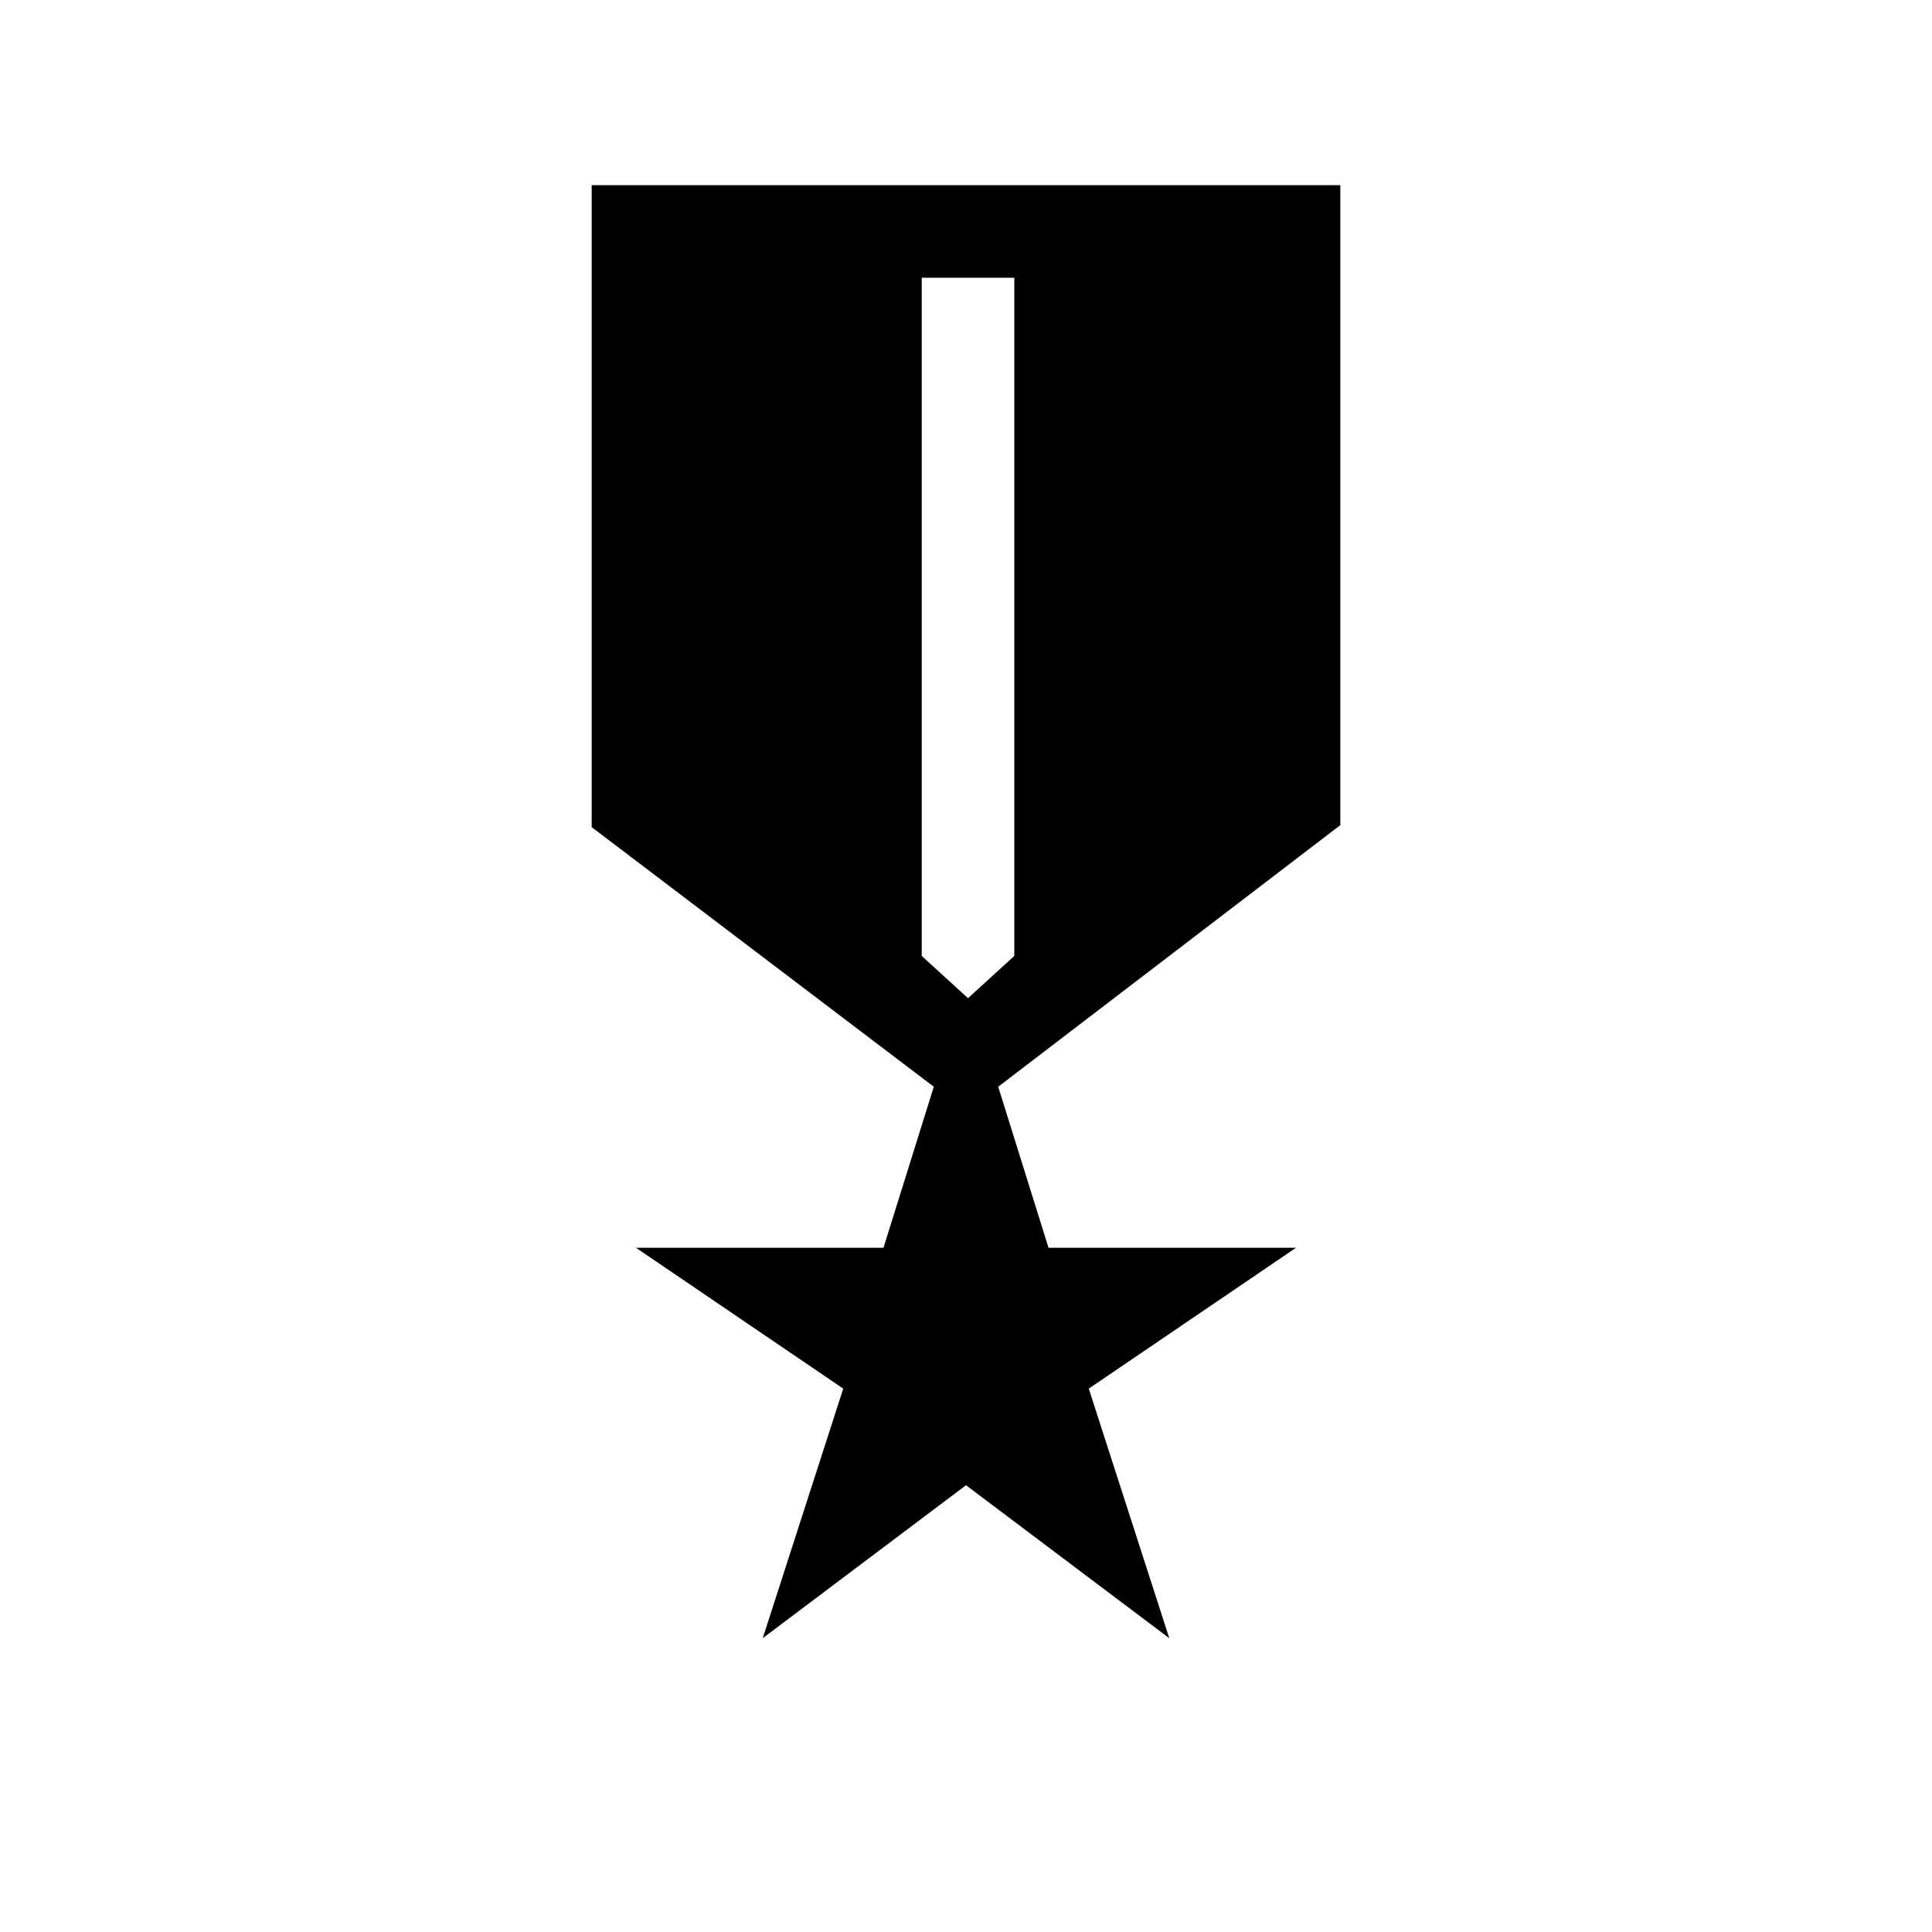 <svg xmlns="http://www.w3.org/2000/svg" height="20" viewBox="0 -960 960 960" width="20"><path d="m379-146 40-124-103-70h123l25-80-170-129v-319h372v318L496-420l25 80h123l-103 70 40 124-101-76-101 76Zm102-318 23-21v-337h-46v337l23 21Z"/></svg>